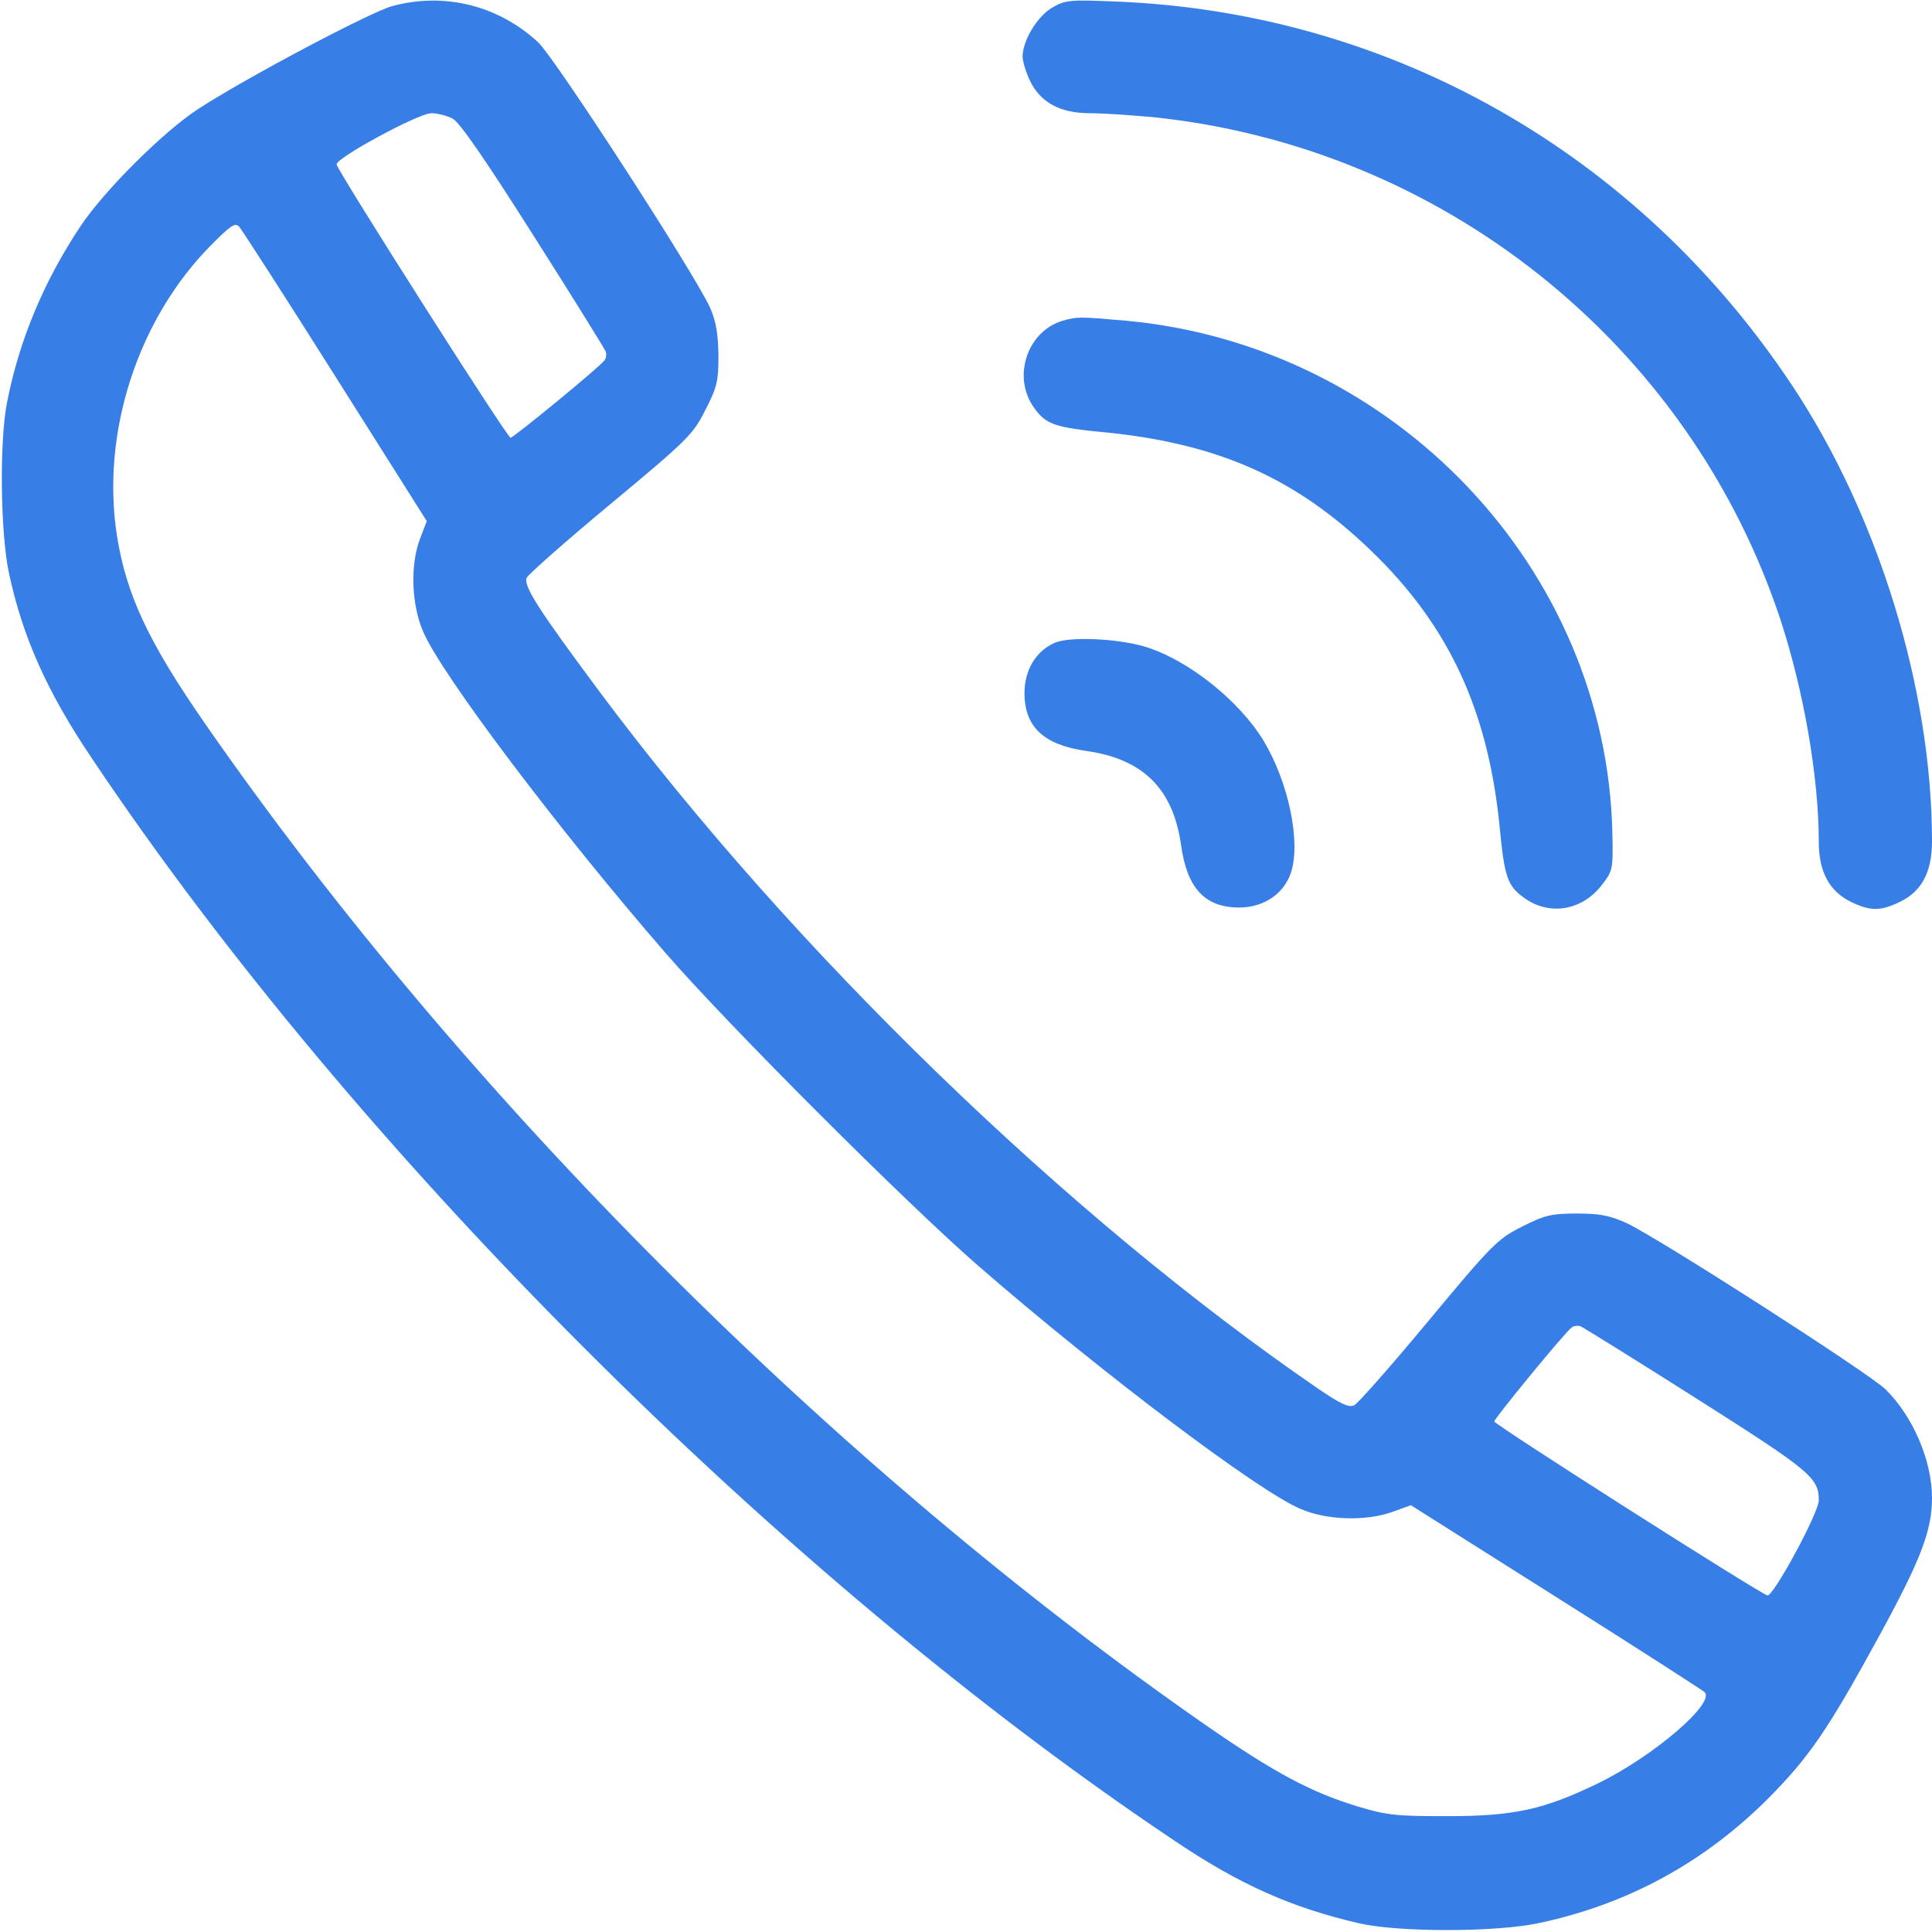 <?xml version="1.0" standalone="no"?>
<!DOCTYPE svg PUBLIC "-//W3C//DTD SVG 20010904//EN"
 "http://www.w3.org/TR/2001/REC-SVG-20010904/DTD/svg10.dtd">
<svg version="1.0" xmlns="http://www.w3.org/2000/svg"
 width="512pt" height="512pt" viewBox="0 0 512 512"
 preserveAspectRatio="xMidYMid meet">

<g transform="translate(0,512) scale(0.1,-0.1)"
fill="#387ee7" stroke="none">
<path d="M1040 5104 c-57 -15 -393 -193 -515 -273 -91 -59 -249 -216 -312
-311 -96 -144 -162 -301 -194 -465 -21 -103 -18 -349 5 -455 36 -168 101 -314
219 -489 695 -1039 1828 -2172 2868 -2868 173 -117 313 -179 491 -220 105 -24
364 -24 478 1 234 50 436 160 606 330 109 110 158 181 297 436 108 198 137
275 137 360 0 100 -51 217 -123 288 -47 45 -600 400 -687 441 -45 20 -70 25
-132 25 -68 0 -86 -5 -145 -35 -64 -32 -79 -47 -247 -249 -98 -118 -187 -219
-197 -224 -14 -7 -36 3 -96 44 -665 456 -1392 1161 -1902 1844 -165 222 -205
284 -195 305 5 10 106 99 224 197 202 168 217 183 249 247 31 60 35 76 35 145
-1 57 -6 89 -22 126 -41 91 -411 662 -456 704 -106 98 -248 133 -386 96z m159
-298 c19 -10 84 -104 214 -309 103 -162 189 -301 192 -308 3 -8 1 -19 -3 -24
-12 -17 -241 -205 -249 -205 -9 0 -456 703 -461 724 -4 16 215 135 251 136 15
0 40 -6 56 -14z m-310 -684 l242 -383 -18 -47 c-26 -69 -23 -172 8 -245 47
-112 360 -527 644 -854 166 -191 637 -662 828 -828 327 -284 742 -597 854
-644 70 -30 174 -33 245 -7 l47 17 383 -242 c211 -133 388 -247 395 -253 31
-28 -135 -170 -280 -241 -146 -71 -225 -88 -402 -88 -134 0 -159 2 -238 26
-124 38 -219 89 -397 212 -987 685 -1970 1669 -2655 2655 -152 219 -210 343
-235 500 -43 274 56 577 252 773 50 50 61 58 72 46 7 -8 122 -186 255 -397z
m3608 -2709 c301 -191 323 -209 323 -269 0 -33 -121 -256 -136 -252 -21 5
-724 453 -724 461 0 8 188 237 205 249 5 4 16 6 24 3 7 -3 146 -89 308 -192z"/>
<path d="M2787 5099 c-39 -24 -77 -87 -77 -129 0 -13 9 -42 20 -65 28 -57 80
-85 158 -85 33 0 106 -5 163 -10 770 -78 1425 -601 1667 -1331 62 -189 102
-418 102 -591 0 -78 28 -130 85 -158 52 -25 78 -25 130 0 58 28 85 79 85 161
0 401 -142 864 -371 1208 -409 616 -1066 989 -1794 1017 -122 5 -132 4 -168
-17z"/>
<path d="M2816 4270 c-94 -28 -134 -149 -76 -230 32 -45 54 -53 191 -66 298
-30 503 -121 702 -313 206 -198 310 -422 341 -730 13 -137 21 -159 66 -191 67
-48 154 -33 206 36 28 36 29 42 27 135 -15 701 -576 1293 -1288 1359 -125 11
-130 11 -169 0z"/>
<path d="M2794 3416 c-49 -22 -79 -72 -79 -133 0 -89 51 -137 163 -153 151
-21 231 -100 252 -250 16 -114 63 -165 154 -165 65 0 118 36 137 92 27 81 -6
240 -73 351 -65 106 -199 213 -313 248 -73 22 -202 28 -241 10z"/>
</g>
</svg>
